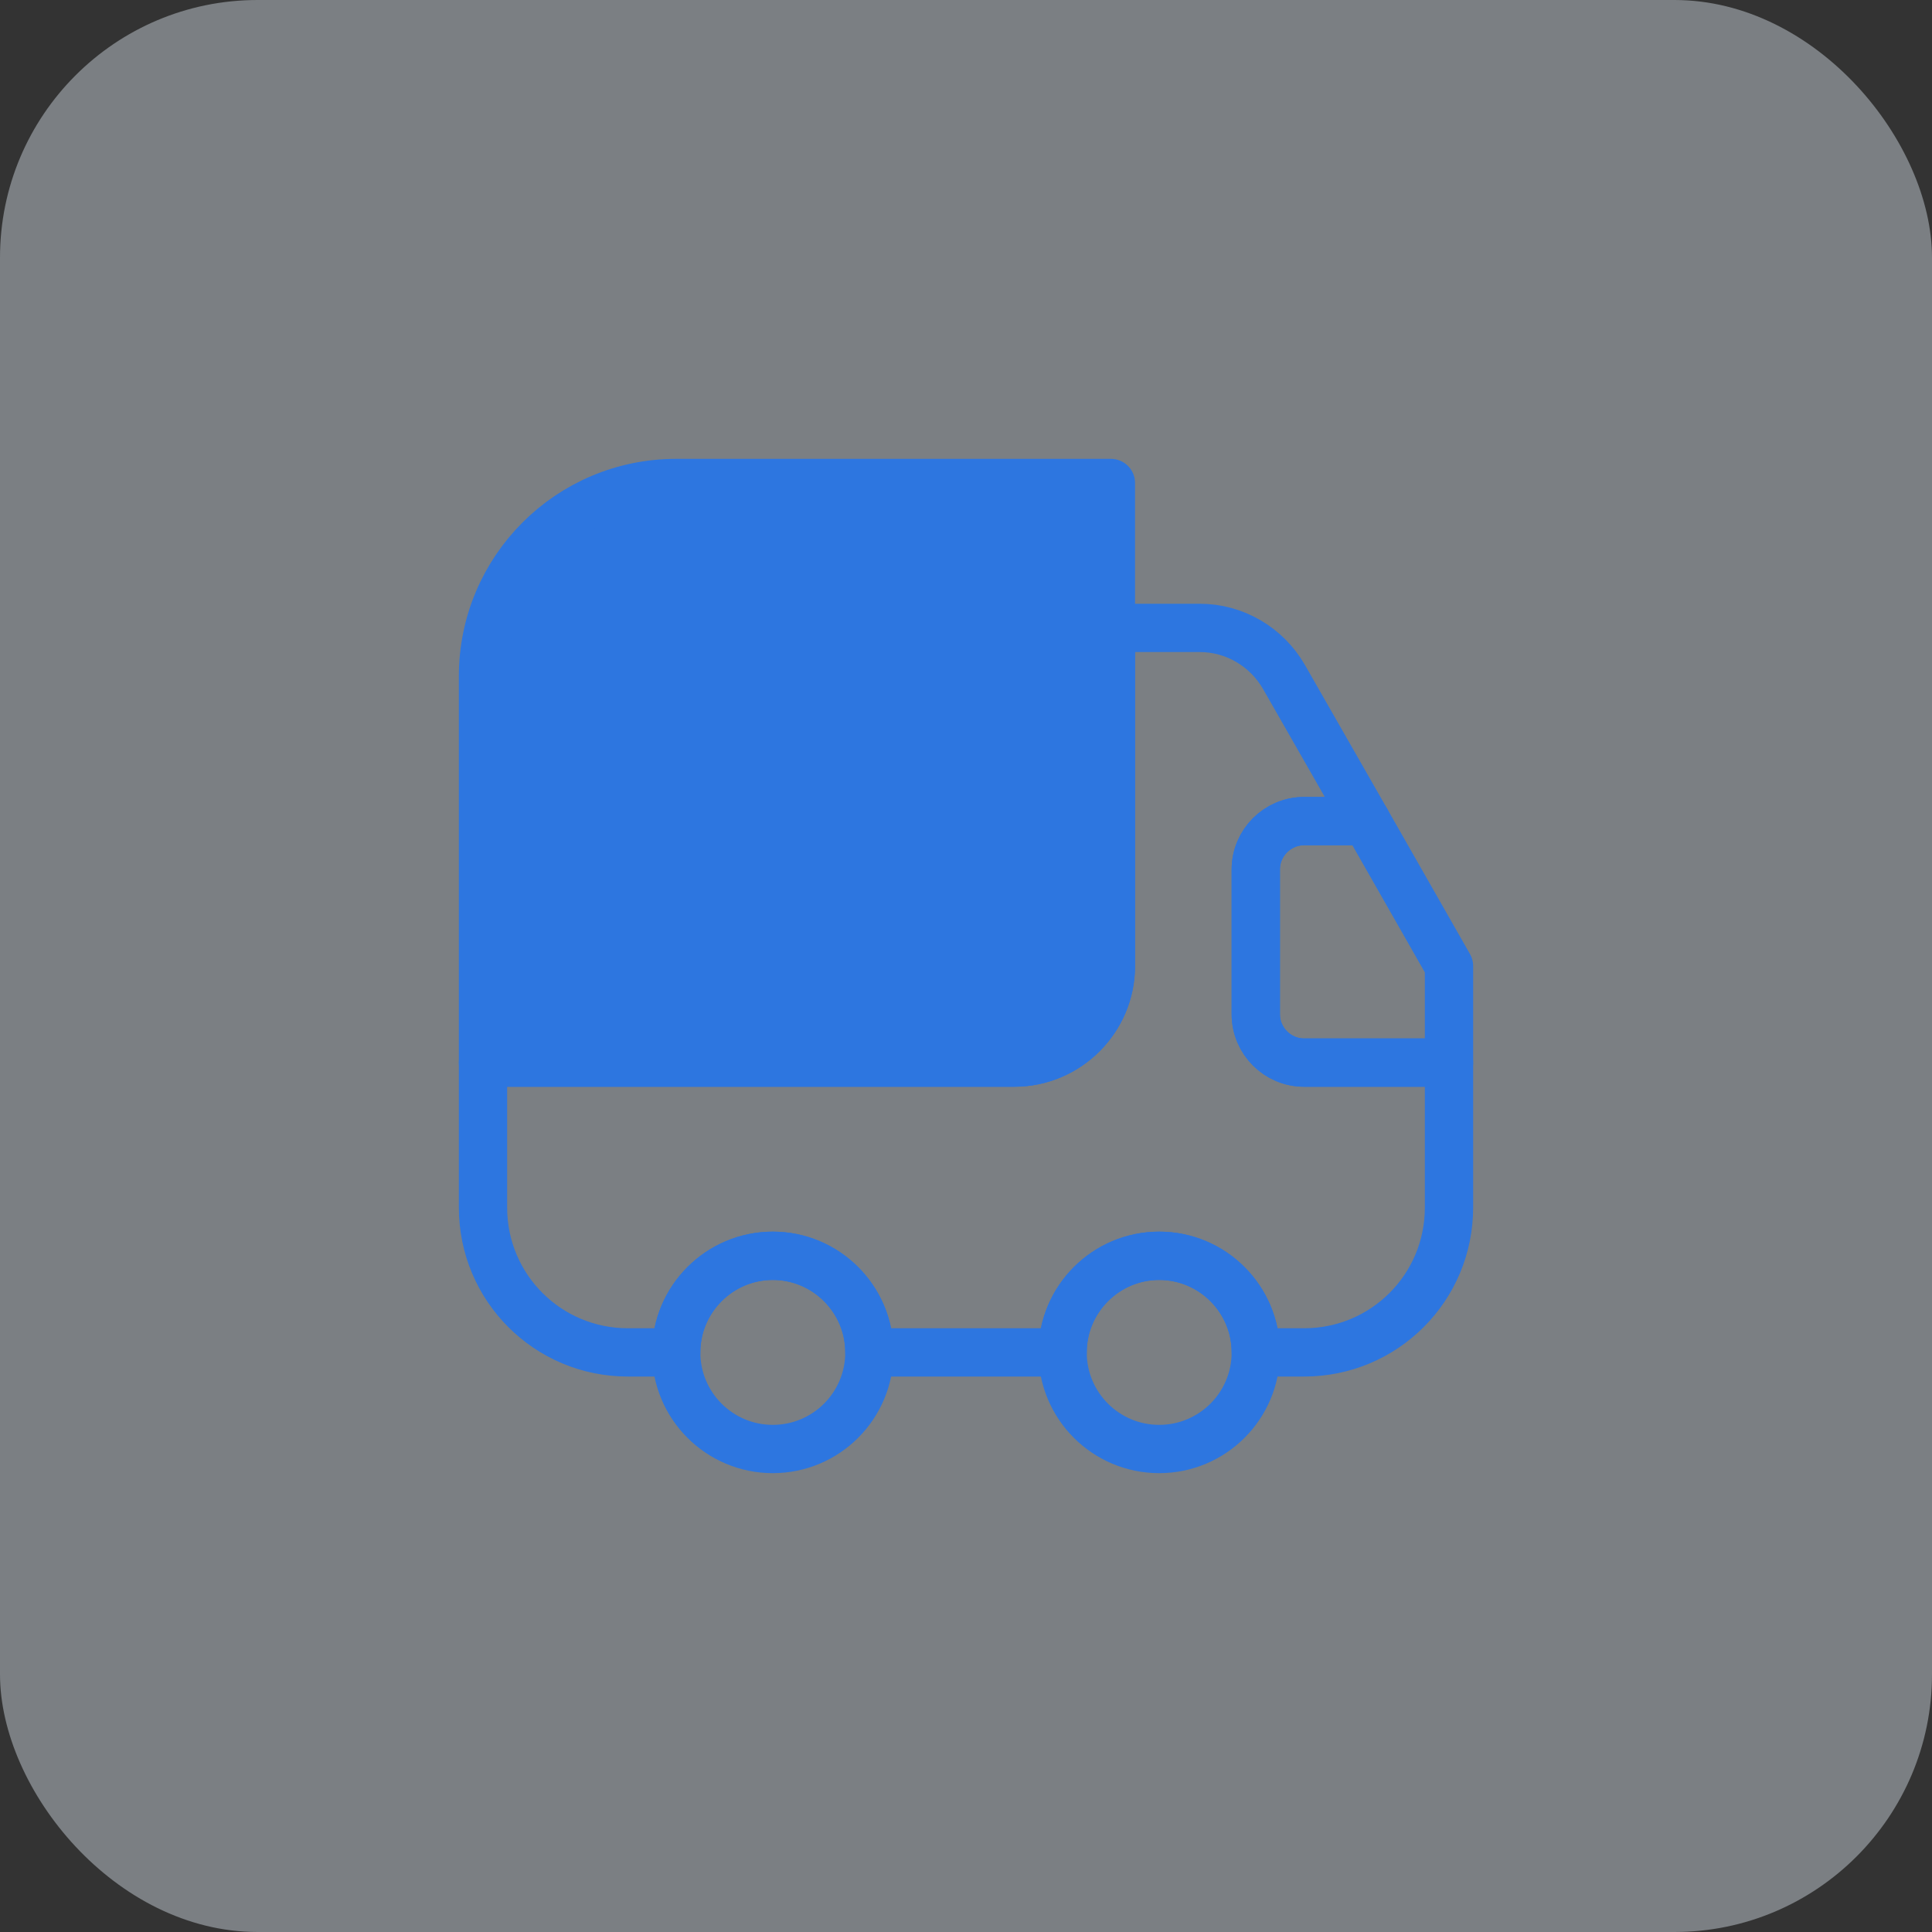 <svg width="60" height="60" viewBox="0 0 60 60" fill="none" xmlns="http://www.w3.org/2000/svg">
<rect x="0" y="0" width="60" height="60" fill="#333333" stroke="none"/>
<rect width="60" height="60" rx="8" fill="#E7F0FA" fill-opacity="0.4"/>
<path d="M34.5 15V30C34.5 31.65 33.15 33 31.5 33H15V21C15 17.685 17.685 15 21 15H34.5Z" fill="#2D76E0" stroke="#2D76E0" stroke-width="1.5" stroke-linecap="round" stroke-linejoin="round"/>
<path d="M45 33V37.5C45 39.99 42.99 42 40.5 42H39C39 40.35 37.65 39 36 39C34.35 39 33 40.35 33 42H27C27 40.35 25.65 39 24 39C22.35 39 21 40.35 21 42H19.5C17.01 42 15 39.99 15 37.5V33H31.5C33.15 33 34.5 31.65 34.5 30V19.5H37.26C38.34 19.5 39.33 20.085 39.87 21.015L42.435 25.5H40.5C39.675 25.5 39 26.175 39 27V31.5C39 32.325 39.675 33 40.5 33H45Z" stroke="#2D76E0" stroke-width="1.5" stroke-linecap="round" stroke-linejoin="round"/>
<path d="M24 45C25.657 45 27 43.657 27 42C27 40.343 25.657 39 24 39C22.343 39 21 40.343 21 42C21 43.657 22.343 45 24 45Z" stroke="#2D76E0" stroke-width="1.5" stroke-linecap="round" stroke-linejoin="round"/>
<path d="M36 45C37.657 45 39 43.657 39 42C39 40.343 37.657 39 36 39C34.343 39 33 40.343 33 42C33 43.657 34.343 45 36 45Z" stroke="#2D76E0" stroke-width="1.5" stroke-linecap="round" stroke-linejoin="round"/>
<path d="M45 30V33H40.5C39.675 33 39 32.325 39 31.5V27C39 26.175 39.675 25.5 40.5 25.5H42.435L45 30Z" stroke="#2D76E0" stroke-width="1.5" stroke-linecap="round" stroke-linejoin="round"/>
</svg>
